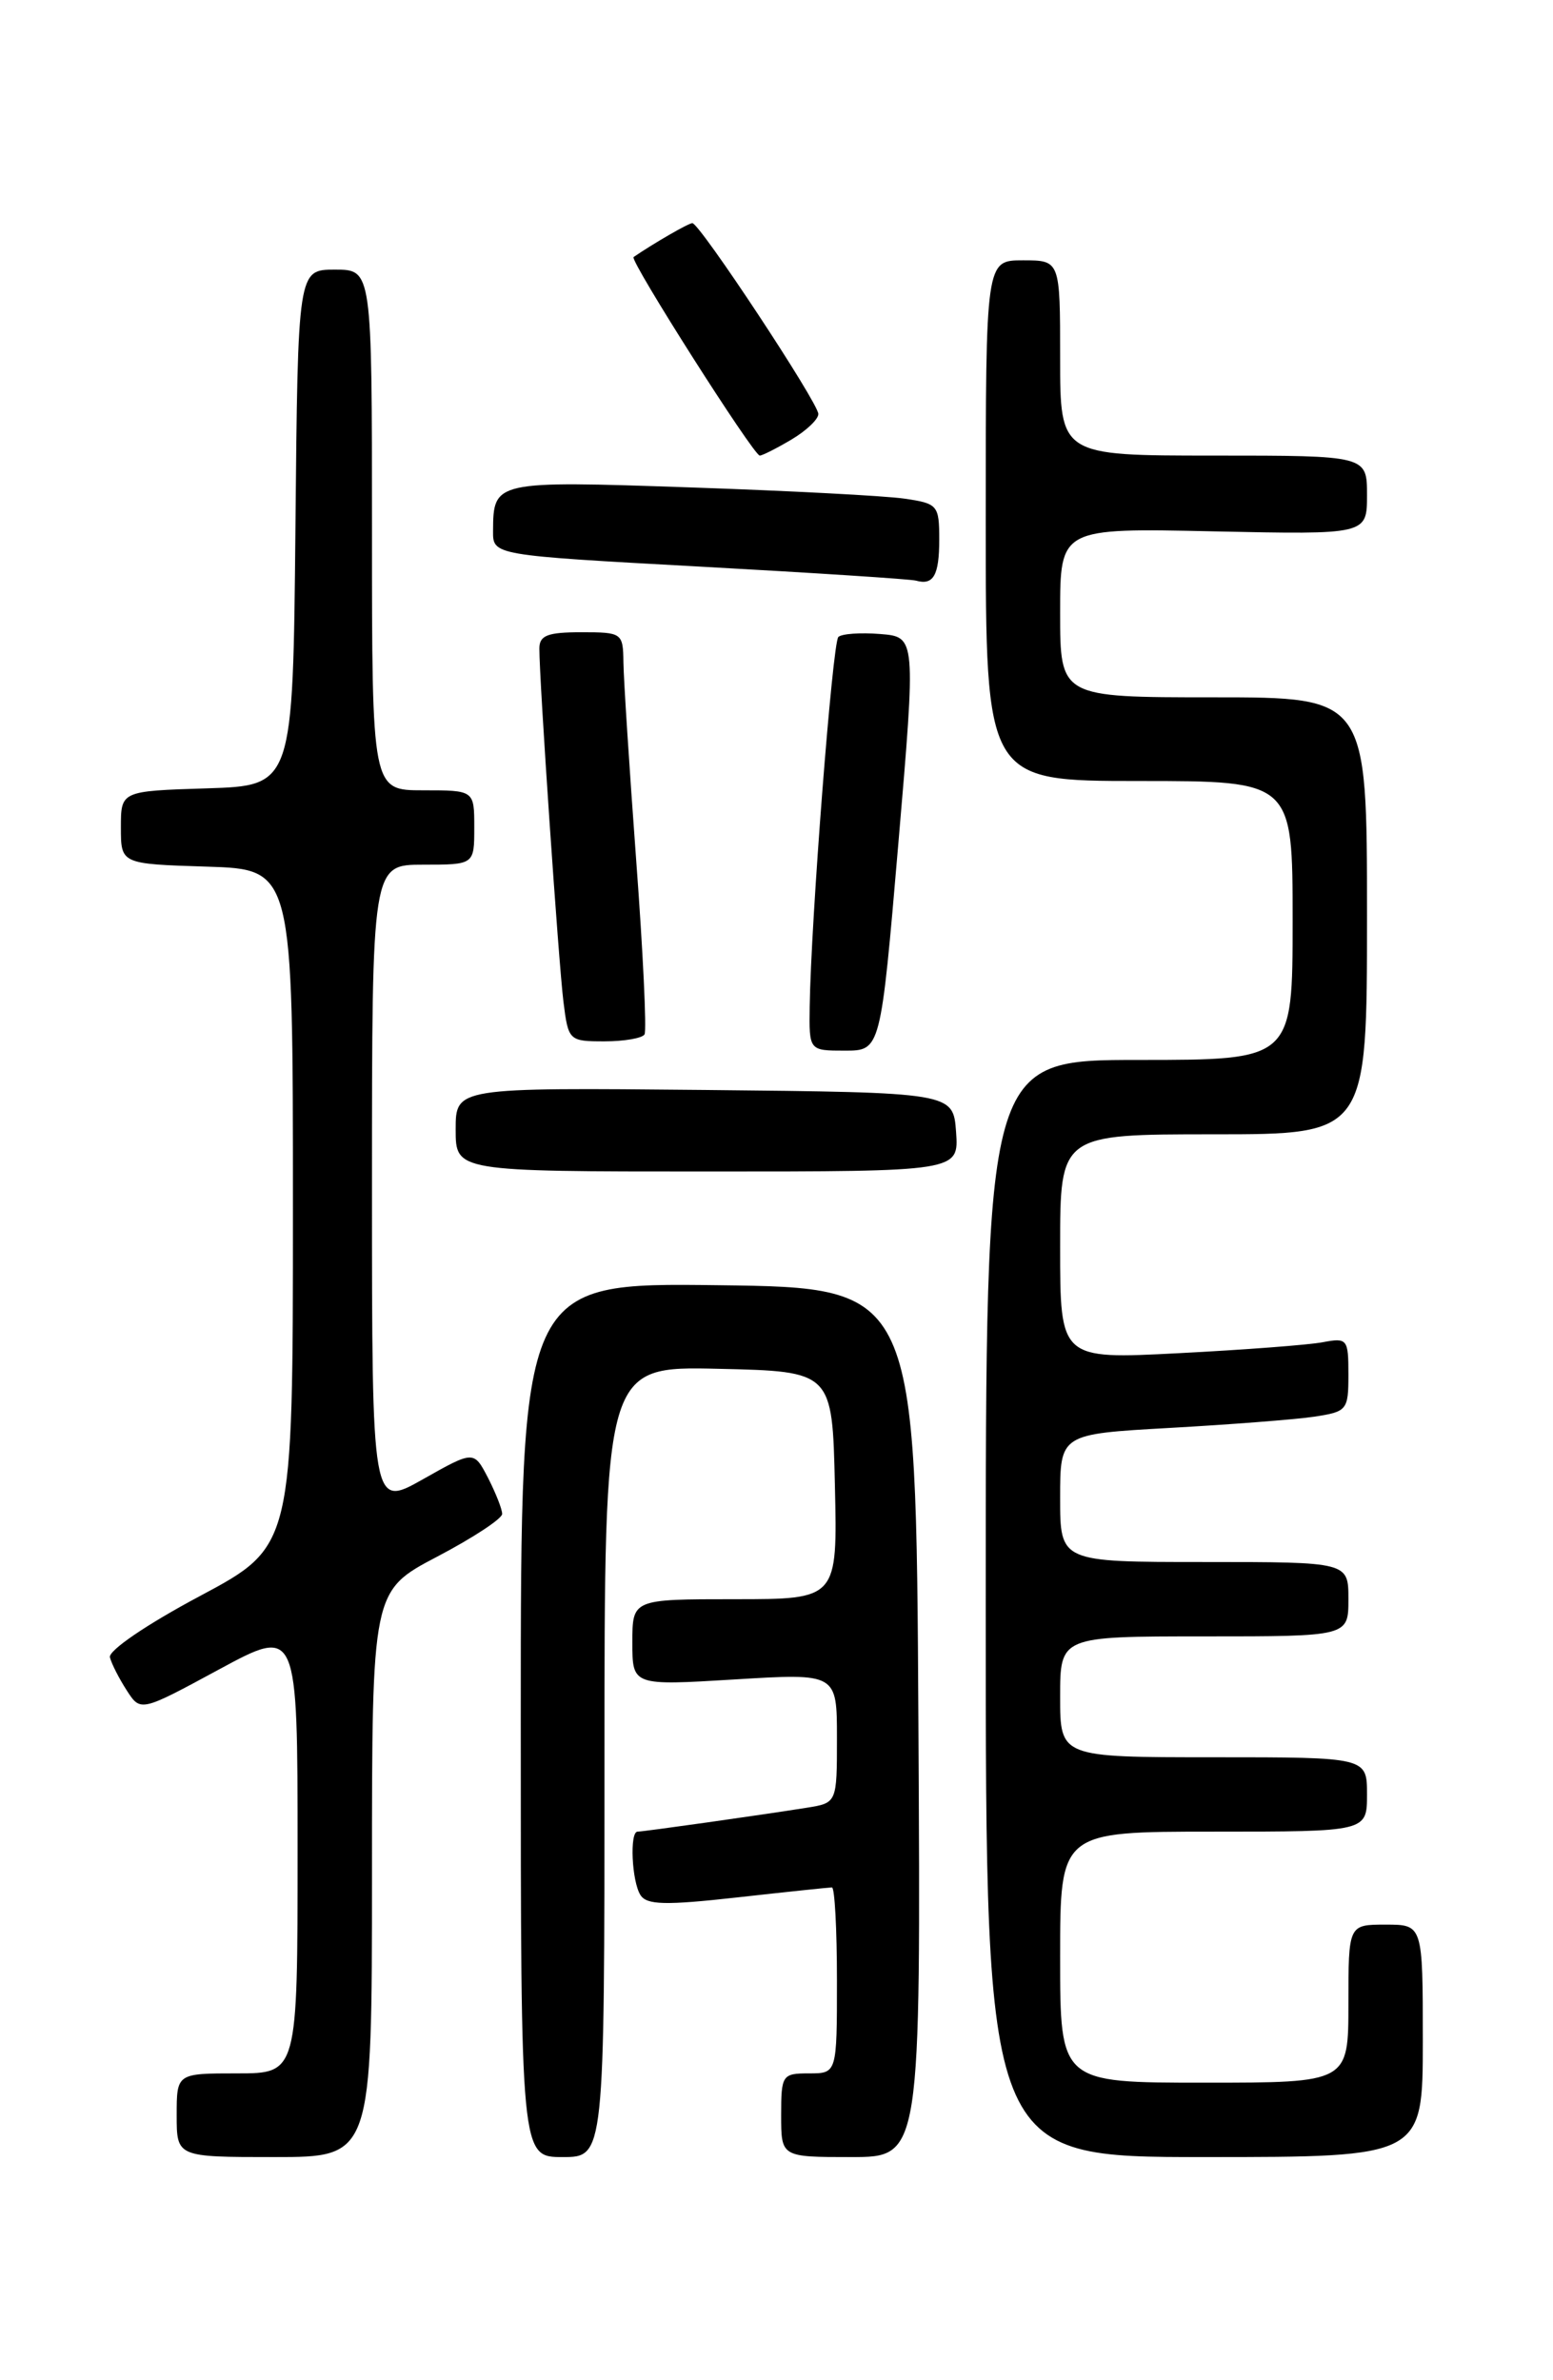 <?xml version="1.0" encoding="UTF-8" standalone="no"?>
<!DOCTYPE svg PUBLIC "-//W3C//DTD SVG 1.1//EN" "http://www.w3.org/Graphics/SVG/1.1/DTD/svg11.dtd" >
<svg xmlns="http://www.w3.org/2000/svg" xmlns:xlink="http://www.w3.org/1999/xlink" version="1.1" viewBox="0 0 167 256">
 <g >
 <path fill="currentColor"
d=" M 40.00 201.55 C 40.00 171.11 40.00 171.11 47.00 167.43 C 50.85 165.41 54.00 163.34 54.00 162.83 C 54.00 162.32 53.31 160.58 52.48 158.95 C 50.95 156.01 50.95 156.01 45.48 159.10 C 40.00 162.19 40.00 162.19 40.00 127.60 C 40.00 93.00 40.00 93.00 45.50 93.00 C 51.00 93.00 51.00 93.00 51.00 89.00 C 51.00 85.00 51.00 85.00 45.50 85.00 C 40.00 85.00 40.00 85.00 40.00 57.00 C 40.00 29.00 40.00 29.00 36.02 29.00 C 32.03 29.00 32.03 29.00 31.77 56.75 C 31.50 84.50 31.50 84.50 22.25 84.79 C 13.00 85.08 13.00 85.08 13.00 89.00 C 13.00 92.92 13.00 92.92 22.25 93.21 C 31.50 93.50 31.50 93.50 31.50 129.91 C 31.50 166.32 31.50 166.32 21.50 171.66 C 15.79 174.70 11.64 177.53 11.82 178.25 C 11.99 178.94 12.81 180.54 13.63 181.81 C 15.12 184.12 15.12 184.12 23.56 179.55 C 32.00 174.99 32.00 174.99 32.00 198.99 C 32.00 223.00 32.00 223.00 25.50 223.00 C 19.00 223.00 19.00 223.00 19.00 227.50 C 19.00 232.00 19.00 232.00 29.50 232.00 C 40.00 232.00 40.00 232.00 40.00 201.55 Z  M 65.00 189.47 C 65.00 146.94 65.00 146.94 77.25 147.22 C 89.50 147.50 89.50 147.50 89.78 159.75 C 90.06 172.00 90.06 172.00 79.03 172.00 C 68.00 172.00 68.00 172.00 68.00 176.65 C 68.00 181.30 68.00 181.30 79.00 180.63 C 90.00 179.96 90.00 179.96 90.00 186.94 C 90.00 193.91 90.00 193.91 86.75 194.43 C 81.85 195.21 69.19 197.00 68.56 197.00 C 67.69 197.00 67.93 202.34 68.87 203.82 C 69.55 204.89 71.54 204.94 79.31 204.07 C 84.60 203.48 89.16 203.00 89.46 203.00 C 89.76 203.00 90.00 207.50 90.00 213.00 C 90.00 223.00 90.00 223.00 87.00 223.00 C 84.11 223.00 84.00 223.17 84.00 227.50 C 84.00 232.00 84.00 232.00 91.51 232.00 C 99.02 232.00 99.02 232.00 98.76 185.25 C 98.50 138.50 98.50 138.50 77.25 138.23 C 56.00 137.96 56.00 137.96 56.00 184.98 C 56.00 232.00 56.00 232.00 60.50 232.00 C 65.00 232.00 65.00 232.00 65.00 189.47 Z  M 153.00 219.50 C 153.00 207.00 153.00 207.00 149.00 207.00 C 145.00 207.00 145.00 207.00 145.00 215.50 C 145.00 224.00 145.00 224.00 129.50 224.00 C 114.00 224.00 114.00 224.00 114.00 210.50 C 114.00 197.00 114.00 197.00 130.50 197.00 C 147.00 197.00 147.00 197.00 147.00 193.00 C 147.00 189.00 147.00 189.00 130.50 189.00 C 114.00 189.00 114.00 189.00 114.00 182.50 C 114.00 176.00 114.00 176.00 129.50 176.00 C 145.00 176.00 145.00 176.00 145.00 172.00 C 145.00 168.00 145.00 168.00 129.50 168.00 C 114.00 168.00 114.00 168.00 114.00 161.12 C 114.00 154.24 114.00 154.24 125.75 153.58 C 132.21 153.22 139.19 152.68 141.25 152.38 C 144.86 151.84 145.00 151.68 145.00 147.83 C 145.00 144.02 144.88 143.86 142.25 144.36 C 140.74 144.65 133.76 145.18 126.75 145.54 C 114.00 146.20 114.00 146.20 114.00 134.10 C 114.00 122.00 114.00 122.00 130.50 122.00 C 147.00 122.00 147.00 122.00 147.00 98.50 C 147.00 75.00 147.00 75.00 130.50 75.00 C 114.00 75.00 114.00 75.00 114.00 65.90 C 114.00 56.79 114.00 56.79 130.50 57.15 C 147.00 57.50 147.00 57.50 147.00 53.25 C 147.00 49.00 147.00 49.00 130.50 49.00 C 114.00 49.00 114.00 49.00 114.00 38.50 C 114.00 28.00 114.00 28.00 110.00 28.00 C 106.00 28.00 106.00 28.00 106.00 56.00 C 106.00 84.00 106.00 84.00 122.50 84.00 C 139.00 84.00 139.00 84.00 139.00 99.00 C 139.00 114.00 139.00 114.00 122.50 114.00 C 106.00 114.00 106.00 114.00 106.00 173.00 C 106.00 232.00 106.00 232.00 129.50 232.00 C 153.00 232.00 153.00 232.00 153.00 219.50 Z  M 102.81 121.75 C 102.50 117.50 102.50 117.50 75.75 117.23 C 49.00 116.97 49.00 116.97 49.00 121.48 C 49.00 126.00 49.00 126.00 76.06 126.00 C 103.11 126.00 103.11 126.00 102.81 121.75 Z  M 96.60 90.75 C 98.50 68.50 98.50 68.50 94.65 68.19 C 92.53 68.02 90.51 68.16 90.15 68.51 C 89.52 69.14 87.20 99.08 87.07 108.25 C 87.00 113.00 87.00 113.00 90.85 113.00 C 94.70 113.00 94.70 113.00 96.60 90.75 Z  M 69.31 111.25 C 69.55 110.84 69.15 102.40 68.41 92.50 C 67.68 82.60 67.06 73.04 67.04 71.25 C 67.00 68.07 66.90 68.00 62.50 68.00 C 58.88 68.00 58.00 68.34 58.00 69.75 C 57.99 73.15 60.07 103.56 60.59 107.75 C 61.11 111.93 61.19 112.00 65.00 112.00 C 67.14 112.00 69.08 111.66 69.31 111.25 Z  M 101.00 58.03 C 101.00 54.34 100.84 54.15 97.25 53.63 C 95.19 53.33 84.78 52.78 74.13 52.42 C 53.14 51.70 53.05 51.73 53.02 57.11 C 53.00 59.72 53.00 59.72 75.25 60.94 C 87.49 61.61 97.95 62.29 98.50 62.45 C 100.38 62.98 101.00 61.88 101.00 58.03 Z  M 85.10 47.28 C 86.69 46.34 88.00 45.10 88.00 44.53 C 88.00 43.33 75.24 24.00 74.45 24.00 C 74.04 24.00 70.25 26.19 68.13 27.65 C 67.67 27.97 81.04 49.00 81.70 49.00 C 81.97 49.00 83.50 48.23 85.10 47.28 Z "/>
</g>
</svg>